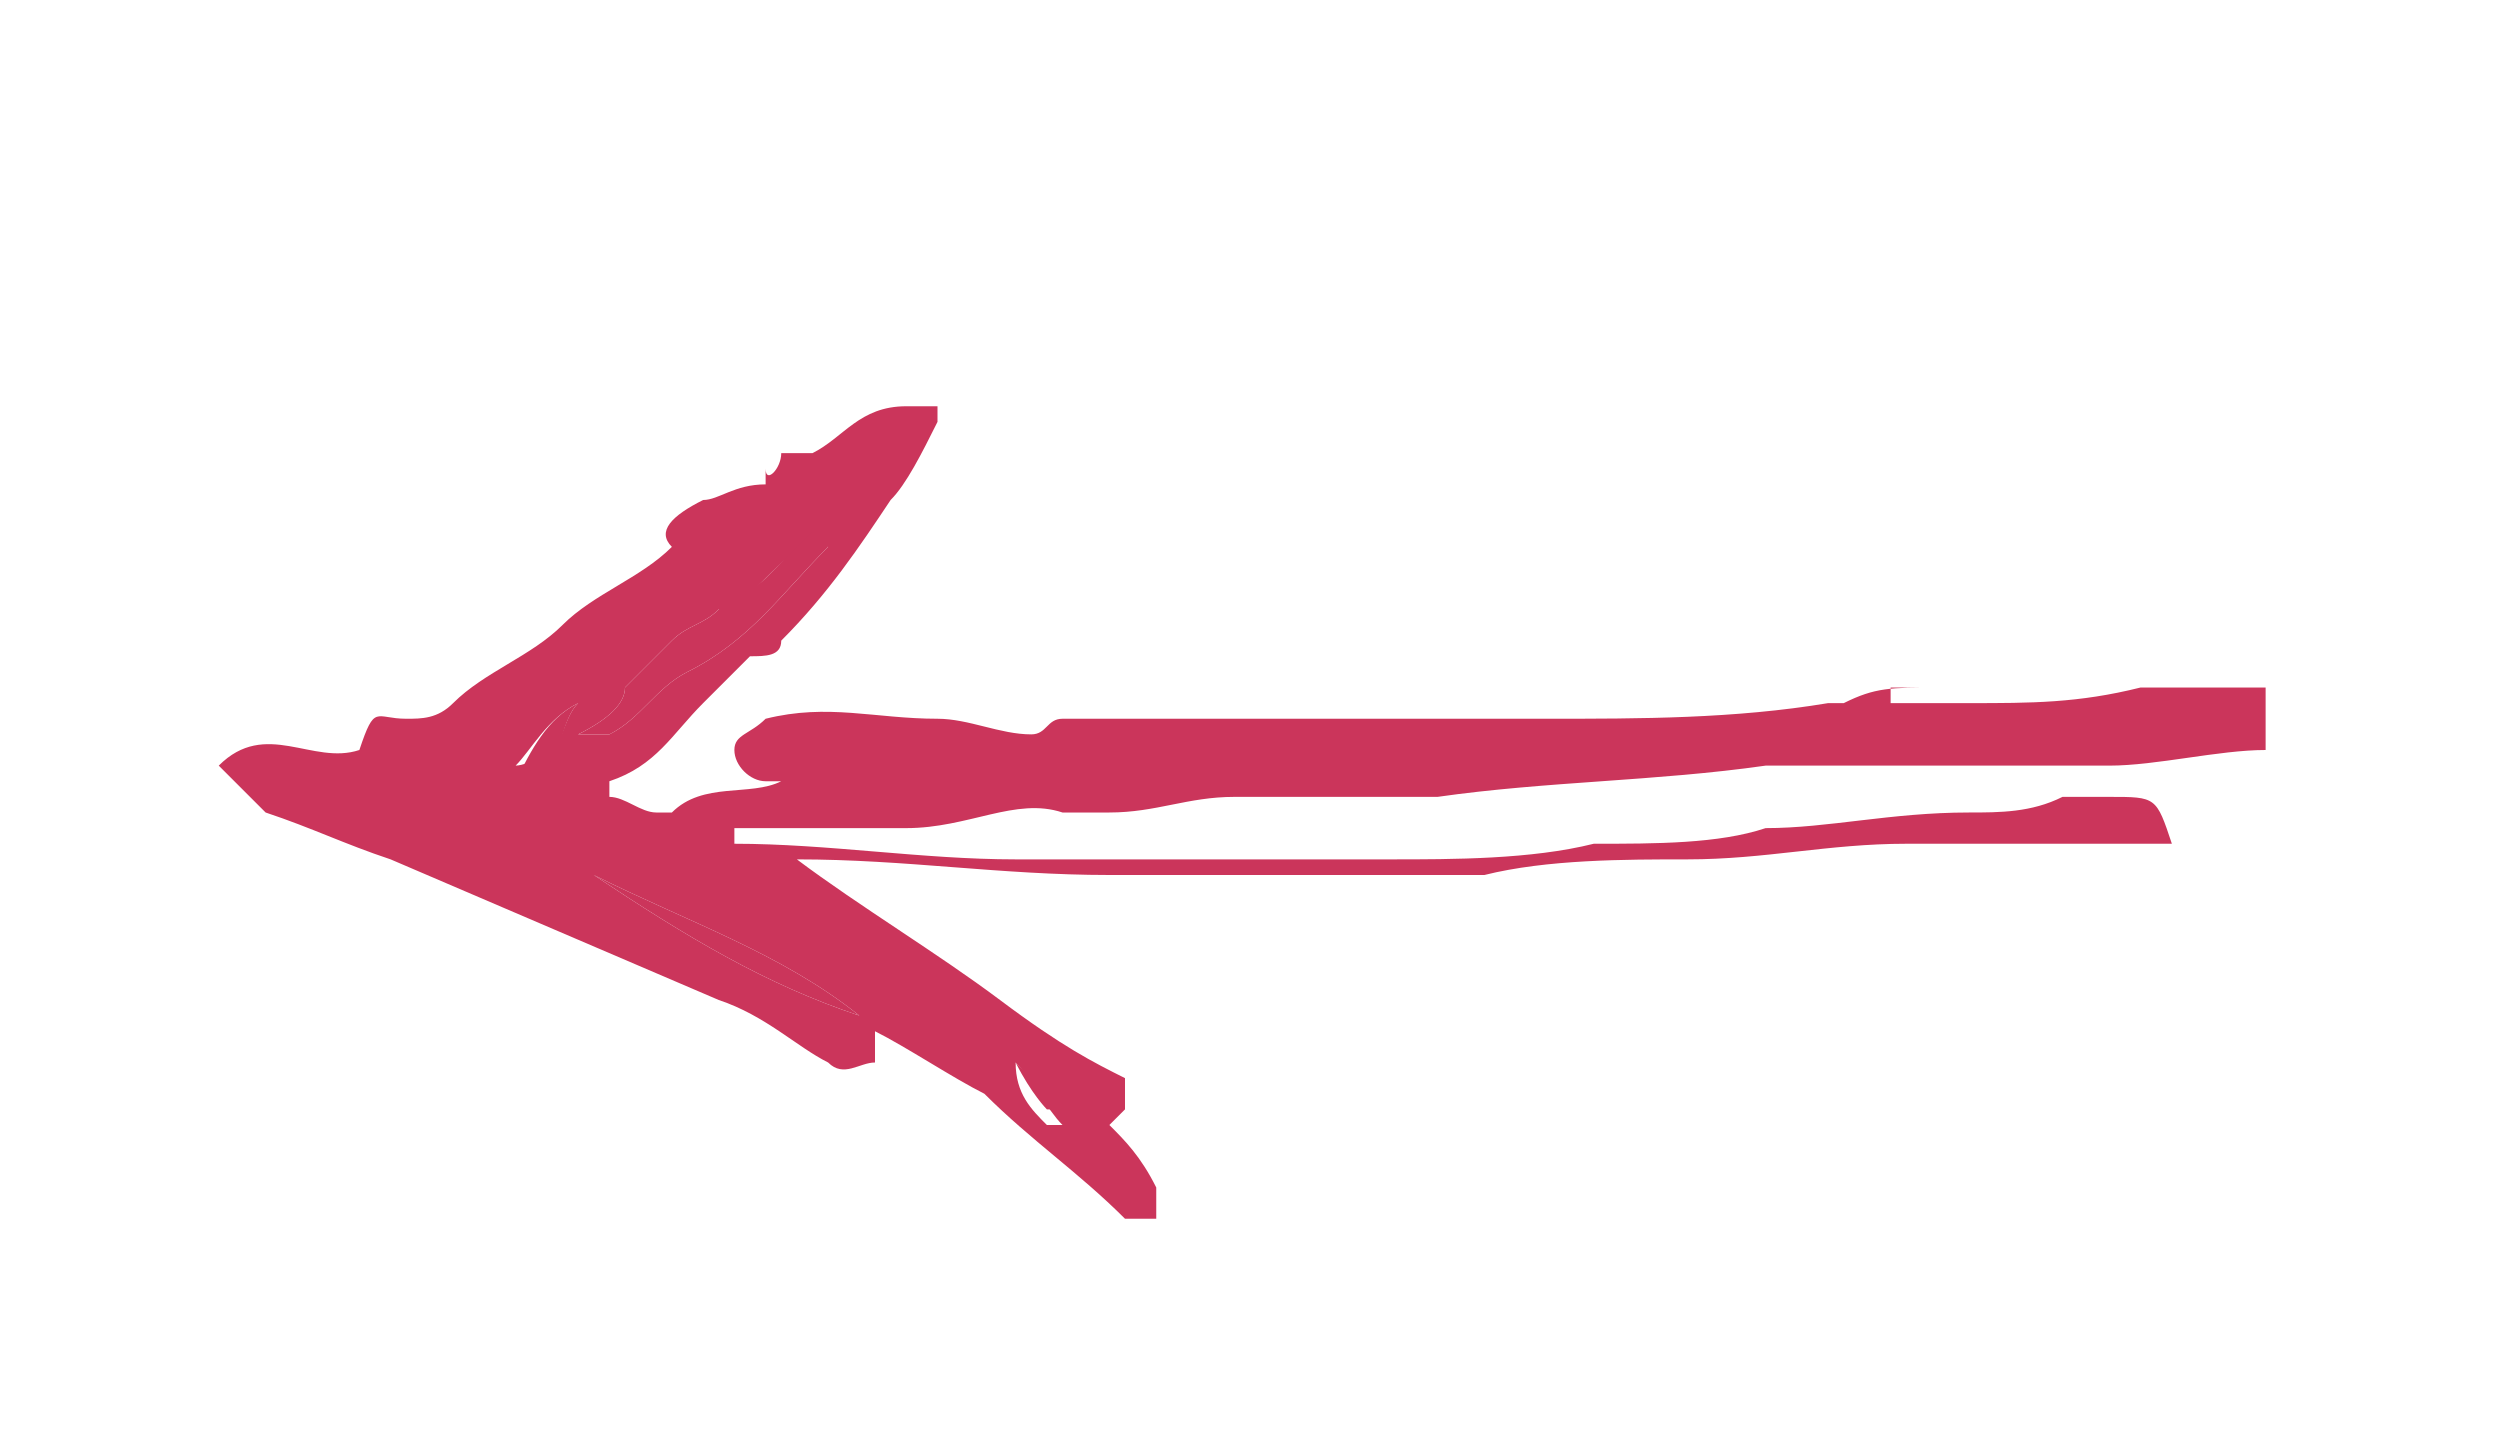 <?xml version="1.0" encoding="utf-8"?>
<!-- Generator: Adobe Illustrator 19.1.1, SVG Export Plug-In . SVG Version: 6.00 Build 0)  -->
<svg version="1.1" id="Layer_1" xmlns="http://www.w3.org/2000/svg" xmlns:xlink="http://www.w3.org/1999/xlink" x="0px" y="0px"
	 viewBox="0 0 16 9.3" style="enable-background:new 0 0 16 9.3;" xml:space="preserve">
<style type="text/css">
	.st0{clip-path:url(#SVGID_2_);fill:#CB355B;}
	.st1{clip-path:url(#SVGID_4_);fill:#CB355B;}
	.st2{clip-path:url(#SVGID_6_);fill:#CB355B;}
	.st3{clip-path:url(#SVGID_8_);fill:#CB355B;}
	.st4{clip-path:url(#SVGID_10_);fill:#CB355B;}
	.st5{clip-path:url(#SVGID_12_);fill:#FFFFFF;}
	.st6{clip-path:url(#SVGID_14_);fill:#FFFFFF;}
	.st7{clip-path:url(#SVGID_16_);fill:#FFFFFF;}
	.st8{clip-path:url(#SVGID_18_);fill:#FFFFFF;}
	.st9{clip-path:url(#SVGID_20_);fill:#00819F;}
	.st10{clip-path:url(#SVGID_22_);}
	.st11{clip-path:url(#SVGID_24_);fill:#1D0C06;}
	.st12{clip-path:url(#SVGID_26_);fill:#CB355B;}
	.st13{clip-path:url(#SVGID_26_);fill:#00819F;}
</style>
<g>
	<defs>
		<rect id="SVGID_19_" x="-28.8" y="2.6" width="13.1" height="5.2"/>
	</defs>
	<clipPath id="SVGID_2_">
		<use xlink:href="#SVGID_19_"  style="overflow:visible;"/>
	</clipPath>
	<path style="clip-path:url(#SVGID_2_);fill:#00819F;" d="M6.5,6.8C6.5,6.9,6.5,6.9,6.5,6.8c0,0.2,0.1,0.3,0.2,0.4c0,0,0,0,0.1,0
		C6.7,7.1,6.6,6.9,6.5,6.8 M3.7,4.5C3.7,4.5,3.6,4.5,3.7,4.5C3.5,4.6,3.4,4.8,3.3,4.9c0,0,0.1,0,0.2-0.1C3.6,4.8,3.6,4.6,3.7,4.5
		 M3.8,5.6L3.8,5.6C4.4,6,4.9,6.3,5.5,6.5C5,6.1,4.4,5.9,3.8,5.6 M5.3,3.5c-0.1,0-0.1,0-0.1,0C5.1,3.5,5,3.6,4.9,3.7
		C4.8,3.8,4.7,3.9,4.6,3.9C4.5,4,4.4,4,4.3,4.1C4.2,4.2,4.1,4.3,4,4.4C4,4.5,3.9,4.6,3.7,4.7c0.1,0,0.2,0,0.2,0
		c0.2-0.1,0.3-0.3,0.5-0.4C4.8,4.1,5,3.8,5.3,3.5 M14.6,4.7c0,0-0.1,0.1-0.1,0.1c-0.3,0-0.7,0.1-1,0.1c-0.5,0-1,0-1.5,0
		c-0.2,0-0.5,0-0.7,0C10.6,5,9.9,5,9.2,5.1c-0.4,0-0.9,0-1.3,0c-0.3,0-0.5,0.1-0.8,0.1c-0.1,0-0.2,0-0.3,0c-0.3-0.1-0.6,0.1-1,0.1
		c-0.3,0-0.6,0-0.9,0c-0.1,0-0.2,0-0.2,0c0,0,0,0.1,0,0.1c0.6,0,1.2,0.1,1.8,0.1c0.4,0,0.8,0,1.2,0c0.4,0,0.8,0,1.2,0
		c0.4,0,0.9,0,1.3-0.1c0.4,0,0.8,0,1.1-0.1c0.4,0,0.8-0.1,1.3-0.1c0.2,0,0.4,0,0.6-0.1c0.1,0,0.2,0,0.3,0c0.3,0,0.3,0,0.4,0.3
		c-0.1,0-0.2,0-0.4,0c-0.4,0-0.9,0-1.3,0c-0.5,0-0.9,0.1-1.4,0.1c-0.4,0-0.9,0-1.3,0.1c-0.8,0-1.6,0-2.4,0c-0.7,0-1.3-0.1-2-0.1
		c0.4,0.3,0.9,0.6,1.3,0.9C6.8,6.7,7,6.8,7.2,6.9c0,0,0,0.1,0,0.2c0,0-0.1,0.1-0.1,0.1c0.1,0.1,0.2,0.2,0.3,0.4c0,0,0,0.1,0,0.2
		c0,0-0.1,0-0.2,0C6.9,7.5,6.6,7.3,6.3,7C6.1,6.9,5.8,6.7,5.6,6.5c0,0,0,0,0,0c0,0.1,0,0.1,0,0.2c-0.1,0-0.2,0.1-0.3,0
		C5.1,6.7,4.9,6.5,4.6,6.4C3.9,6.1,3.2,5.8,2.5,5.5C2.2,5.4,2,5.3,1.7,5.2C1.6,5.1,1.5,5,1.4,4.9c0.3-0.3,0.6,0,0.9-0.1
		c0.1-0.3,0.1-0.2,0.3-0.2c0.1,0,0.2,0,0.3-0.1c0.2-0.2,0.5-0.3,0.7-0.5c0.2-0.2,0.5-0.3,0.7-0.5c-0.1-0.1,0-0.2,0.2-0.3
		c0.1,0,0.2-0.1,0.4-0.1c0,0,0,0,0-0.1C4.9,3.1,5,3,5,2.9c0,0,0.1,0,0.2,0c0.2-0.1,0.3-0.3,0.6-0.3c0,0,0.1,0,0.1,0c0,0,0.1,0,0.1,0
		c0,0,0,0.1,0,0.1C5.9,2.9,5.8,3.1,5.7,3.2C5.5,3.5,5.3,3.8,5,4.1c0,0.1-0.1,0.1-0.2,0.1C4.7,4.3,4.6,4.4,4.5,4.5
		C4.3,4.7,4.2,4.9,3.9,5c0,0,0,0,0,0.1c0.1,0,0.2,0.1,0.3,0.1c0,0,0.1,0,0.1,0C4.5,5,4.8,5.1,5,5C5.1,5,5.1,5,5.2,5C5.1,5,5,5,4.9,5
		c-0.1,0-0.2-0.1-0.2-0.2c0-0.1,0.1-0.1,0.2-0.2c0.4-0.1,0.7,0,1.1,0c0.2,0,0.4,0.1,0.6,0.1c0.1,0,0.1-0.1,0.2-0.1
		c0.6,0,1.2,0,1.7,0c0.5,0,0.9,0,1.4,0c0.6,0,1.2,0,1.8-0.1c0,0,0.1,0,0.1,0c0.2-0.1,0.3-0.1,0.6-0.1c-0.1,0-0.1,0-0.2,0
		c0,0-0.1,0-0.1,0c0,0,0,0,0,0.1c0.2,0,0.3,0,0.5,0c0.4,0,0.7,0,1.1-0.1c0.3,0,0.5,0,0.8,0c0.1,0,0.1,0,0.2,0V4.7z"/>
</g>
<g>
	<defs>
		<rect id="SVGID_25_" x="1.4" y="2.6" width="13.1" height="5.2"/>
	</defs>
	<clipPath id="SVGID_4_">
		<use xlink:href="#SVGID_25_"  style="overflow:visible;"/>
	</clipPath>
	<path class="st1" d="M6.5,6.8C6.5,6.9,6.5,6.9,6.5,6.8c0,0.2,0.1,0.3,0.2,0.4c0,0,0,0,0.1,0C6.7,7.1,6.6,6.9,6.5,6.8 M3.7,4.5
		C3.7,4.5,3.6,4.5,3.7,4.5C3.5,4.6,3.4,4.8,3.3,4.9c0,0,0.1,0,0.2-0.1C3.6,4.8,3.6,4.6,3.7,4.5 M3.8,5.6L3.8,5.6
		C4.4,6,4.9,6.3,5.5,6.5C5,6.1,4.4,5.9,3.8,5.6 M5.3,3.5c-0.1,0-0.1,0-0.1,0C5.1,3.5,5,3.6,4.9,3.7C4.8,3.8,4.7,3.9,4.6,3.9
		C4.5,4,4.4,4,4.3,4.1C4.2,4.2,4.1,4.3,4,4.4C4,4.5,3.9,4.6,3.7,4.7c0.1,0,0.2,0,0.2,0c0.2-0.1,0.3-0.3,0.5-0.4
		C4.8,4.1,5,3.8,5.3,3.5 M14.6,4.7c0,0-0.1,0.1-0.1,0.1c-0.3,0-0.7,0.1-1,0.1c-0.5,0-1,0-1.5,0c-0.2,0-0.5,0-0.7,0
		C10.6,5,9.9,5,9.2,5.1c-0.4,0-0.9,0-1.3,0c-0.3,0-0.5,0.1-0.8,0.1c-0.1,0-0.2,0-0.3,0c-0.3-0.1-0.6,0.1-1,0.1c-0.3,0-0.6,0-0.9,0
		c-0.1,0-0.2,0-0.2,0c0,0,0,0.1,0,0.1c0.6,0,1.2,0.1,1.8,0.1c0.4,0,0.8,0,1.2,0c0.4,0,0.8,0,1.2,0c0.4,0,0.9,0,1.3-0.1
		c0.4,0,0.8,0,1.1-0.1c0.4,0,0.8-0.1,1.3-0.1c0.2,0,0.4,0,0.6-0.1c0.1,0,0.2,0,0.3,0c0.3,0,0.3,0,0.4,0.3c-0.1,0-0.2,0-0.4,0
		c-0.4,0-0.9,0-1.3,0c-0.5,0-0.9,0.1-1.4,0.1c-0.4,0-0.9,0-1.3,0.1c-0.8,0-1.6,0-2.4,0c-0.7,0-1.3-0.1-2-0.1
		c0.4,0.3,0.9,0.6,1.3,0.9C6.8,6.7,7,6.8,7.2,6.9c0,0,0,0.1,0,0.2c0,0-0.1,0.1-0.1,0.1c0.1,0.1,0.2,0.2,0.3,0.4c0,0,0,0.1,0,0.2
		c0,0-0.1,0-0.2,0C6.9,7.5,6.6,7.3,6.3,7C6.1,6.9,5.8,6.7,5.6,6.6c0,0,0,0,0,0c0,0.1,0,0.1,0,0.2c-0.1,0-0.2,0.1-0.3,0
		C5.1,6.7,4.9,6.5,4.6,6.4C3.9,6.1,3.2,5.8,2.5,5.5C2.2,5.4,2,5.3,1.7,5.2C1.6,5.1,1.5,5,1.4,4.9c0.3-0.3,0.6,0,0.9-0.1
		c0.1-0.3,0.1-0.2,0.3-0.2c0.1,0,0.2,0,0.3-0.1c0.2-0.2,0.5-0.3,0.7-0.5c0.2-0.2,0.5-0.3,0.7-0.5c-0.1-0.1,0-0.2,0.2-0.3
		c0.1,0,0.2-0.1,0.4-0.1c0,0,0,0,0-0.1C4.9,3.1,5,3,5,2.9c0,0,0.1,0,0.2,0c0.2-0.1,0.3-0.3,0.6-0.3c0,0,0.1,0,0.1,0c0,0,0.1,0,0.1,0
		c0,0,0,0.1,0,0.1C5.9,2.9,5.8,3.1,5.7,3.2C5.5,3.5,5.3,3.8,5,4.1c0,0.1-0.1,0.1-0.2,0.1C4.7,4.3,4.6,4.4,4.5,4.5
		C4.3,4.7,4.2,4.9,3.9,5c0,0,0,0,0,0.1c0.1,0,0.2,0.1,0.3,0.1c0,0,0.1,0,0.1,0C4.5,5,4.8,5.1,5,5C5.1,5,5.1,5,5.2,5C5.1,5,5,5,4.9,5
		c-0.1,0-0.2-0.1-0.2-0.2c0-0.1,0.1-0.1,0.2-0.2c0.4-0.1,0.7,0,1.1,0c0.2,0,0.4,0.1,0.6,0.1c0.1,0,0.1-0.1,0.2-0.1
		c0.6,0,1.2,0,1.7,0c0.5,0,0.9,0,1.4,0c0.6,0,1.2,0,1.8-0.1c0,0,0.1,0,0.1,0c0.2-0.1,0.3-0.1,0.6-0.1c-0.1,0-0.1,0-0.2,0
		c0,0-0.1,0-0.1,0c0,0,0,0,0,0.1c0.2,0,0.3,0,0.5,0c0.4,0,0.7,0,1.1-0.1c0.3,0,0.5,0,0.8,0c0.1,0,0.1,0,0.2,0V4.7z"/>
	<path class="st1" d="M5.3,3.5C5,3.8,4.8,4.1,4.4,4.3C4.2,4.4,4.1,4.6,3.9,4.7c0,0-0.1,0-0.2,0C3.9,4.6,4,4.5,4,4.4
		c0.1-0.1,0.2-0.2,0.3-0.3C4.4,4,4.5,4,4.6,3.9c0.1-0.1,0.2-0.1,0.3-0.2C5,3.6,5.1,3.5,5.2,3.4C5.2,3.4,5.2,3.4,5.3,3.5"/>
	<path class="st1" d="M3.8,5.6C4.4,5.9,5,6.1,5.5,6.5C4.9,6.3,4.4,6,3.8,5.6L3.8,5.6z"/>
	<path class="st1" d="M3.7,4.5C3.6,4.6,3.6,4.8,3.5,4.9c0,0-0.1,0-0.2,0.1C3.4,4.8,3.5,4.6,3.7,4.5C3.6,4.5,3.7,4.5,3.7,4.5"/>
	<path class="st1" d="M6.5,6.8c0.1,0.1,0.2,0.2,0.3,0.3c0,0,0,0-0.1,0C6.7,7.1,6.6,7,6.5,6.8C6.5,6.9,6.5,6.9,6.5,6.8"/>
</g>
</svg>
